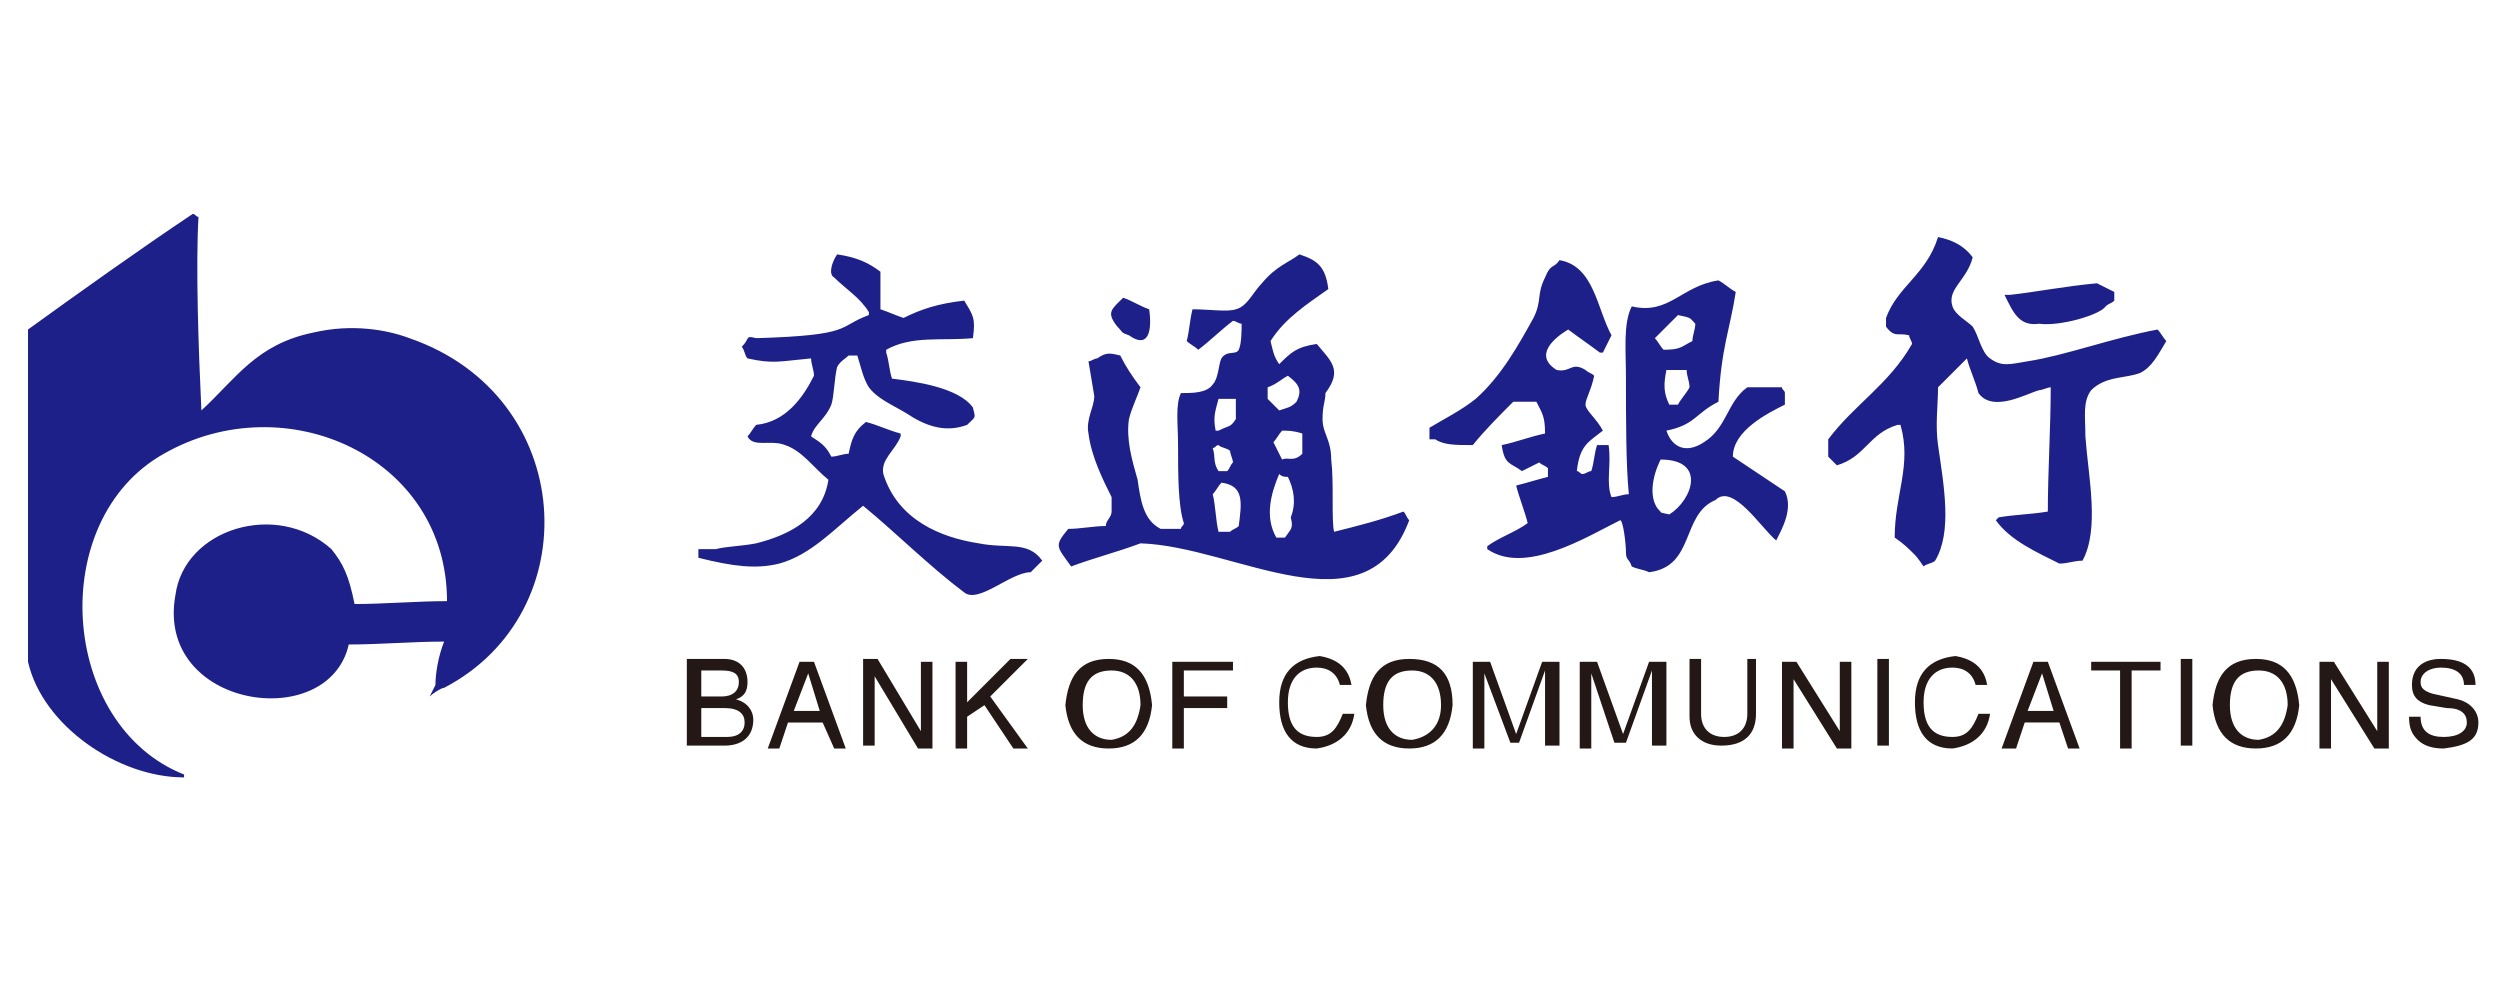 <?xml version="1.0" standalone="no"?><!DOCTYPE svg PUBLIC "-//W3C//DTD SVG 1.1//EN" "http://www.w3.org/Graphics/SVG/1.1/DTD/svg11.dtd"><svg t="1547622624464" class="icon" style="" viewBox="0 0 2560 1024" version="1.1" xmlns="http://www.w3.org/2000/svg" p-id="19862" xmlns:xlink="http://www.w3.org/1999/xlink" width="500" height="200"><defs><style type="text/css"></style></defs><path d="M454.773 656.988c-32.548 0-65.097 2.959-97.645 2.959-20.713 91.727-198.249 65.097-177.537-50.302 8.877-68.056 103.563-97.645 159.783-47.343 11.836 14.795 17.754 26.631 23.672 56.22 29.589 0 65.097-2.959 94.686-2.959 0-147.947-165.701-221.921-289.977-150.906-121.317 68.056-106.522 278.141 20.713 328.443v2.959c-68.056 0-144.988-53.261-159.783-118.358V337.422c53.261-38.466 115.399-82.85 168.66-118.358 2.959 0 2.959 2.959 5.918 2.959-2.959 50.302 0 136.111 2.959 198.249 35.507-32.548 56.22-68.056 115.399-79.892 38.466-8.877 73.974-2.959 97.645 5.918 171.619 59.179 183.455 281.1 35.507 358.032-2.959 0-11.836 5.918-14.795 8.877l5.918-11.836c0-11.836 2.959-29.589 8.877-44.384zM1984.547 242.736c14.795 2.959 26.631 8.877 35.507 20.713-5.918 23.672-26.631 32.548-20.713 50.302 2.959 8.877 14.795 14.795 20.713 20.713 5.918 8.877 8.877 26.631 17.754 32.548 11.836 8.877 20.713 5.918 38.466 2.959 38.466-5.918 85.809-23.672 133.153-32.548 2.959 2.959 5.918 8.877 8.877 11.836-8.877 14.795-14.795 26.631-26.631 32.548-14.795 5.918-35.507 2.959-50.302 17.754-8.877 11.836-5.918 26.631-5.918 47.343 2.959 41.425 14.795 94.686-2.959 127.235-8.877 0-14.795 2.959-23.672 2.959-23.672-11.836-50.302-23.672-65.097-44.384l2.959-2.959c17.754-2.959 32.548-2.959 50.302-5.918 0-41.425 2.959-85.809 2.959-127.235-2.959 0-8.877 2.959-11.836 2.959-11.836 2.959-47.343 23.672-62.138 2.959-2.959-11.836-8.877-23.672-11.836-35.507l-29.589 29.589c0 17.754-2.959 38.466 0 59.179 5.918 41.425 14.795 88.768-2.959 118.358-2.959 2.959-8.877 2.959-11.836 5.918-5.918-8.877-8.877-11.836-8.877-11.836-5.918-5.918-11.836-11.836-20.713-17.754 0-44.384 17.754-73.974 5.918-115.399h-2.959c-29.589 8.877-32.548 32.548-62.138 41.425l-8.877-8.877v-17.754c26.631-35.507 62.138-56.22 85.809-97.645 0-2.959-2.959-5.918-2.959-8.877-11.836-2.959-14.795 2.959-23.672-8.877v-8.877c11.836-32.548 41.425-44.384 53.261-82.85z m-1127.358 17.754c20.713 2.959 32.548 8.877 44.384 17.754v38.466c8.877 2.959 14.795 5.918 23.672 8.877 17.754-8.877 35.507-14.795 62.138-17.754 8.877 14.795 11.836 17.754 8.877 38.466-32.548 2.959-62.138-2.959-88.768 11.836v2.959c2.959 8.877 2.959 17.754 5.918 26.631 23.672 2.959 68.056 8.877 82.85 29.589 2.959 11.836 2.959 8.877-5.918 17.754-23.672 8.877-44.384 0-62.138-11.836-14.795-8.877-29.589-14.795-38.466-26.631-5.918-8.877-8.877-23.672-11.836-32.548h-8.877c-2.959 2.959-8.877 5.918-11.836 11.836-2.959 11.836-2.959 29.589-5.918 38.466-5.918 14.795-17.754 20.713-20.713 32.548 8.877 5.918 14.795 8.877 20.713 20.713 5.918 0 11.836-2.959 17.754-2.959 2.959-14.795 5.918-23.672 17.754-32.548 11.836 2.959 23.672 8.877 35.507 11.836v2.959c-5.918 14.795-20.713 23.672-17.754 38.466 14.795 47.343 59.179 65.097 97.645 71.015 29.589 5.918 50.302-2.959 65.097 17.754l-11.836 11.836c-20.713 0-53.261 32.548-68.056 20.713-35.507-26.631-71.015-62.138-103.563-88.768-29.589 23.672-53.261 50.302-85.809 59.179-23.672 5.918-47.343 2.959-82.85-5.918v-8.877h17.754c11.836-2.959 26.631-2.959 41.425-5.918 35.507-8.877 68.056-26.631 73.974-65.097-14.795-11.836-26.631-29.589-44.384-35.507-14.795-5.918-32.548 2.959-38.466-8.877 2.959-2.959 5.918-8.877 8.877-11.836 29.589-2.959 47.343-26.631 59.179-50.302 0-5.918-2.959-11.836-2.959-17.754-32.548 2.959-38.466 5.918-65.097 0-2.959-2.959-2.959-8.877-5.918-11.836 8.877-8.877 2.959-11.836 14.795-8.877 100.604-2.959 82.85-11.836 115.399-23.672v-2.959c-8.877-14.795-23.672-23.672-35.507-35.507-5.918-2.959-2.959-14.795 2.959-23.672z m473.431 0c17.754 5.918 26.631 11.836 29.589 35.507-20.713 14.795-44.384 29.589-59.179 53.261 2.959 11.836 2.959 14.795 8.877 23.672 11.836-11.836 17.754-17.754 38.466-20.713 14.795 17.754 26.631 26.631 8.877 50.302 0 8.877-2.959 11.836-2.959 26.631s8.877 20.713 8.877 41.425c2.959 23.672 0 62.138 2.959 73.974 23.672-5.918 47.343-11.836 71.015-20.713 2.959 2.959 2.959 5.918 5.918 8.877-44.384 118.358-177.537 26.631-275.182 23.672-23.672 8.877-47.343 14.795-71.015 23.672-14.795-20.713-17.754-20.713-2.959-38.466 11.836 0 26.631-2.959 38.466-2.959 0-5.918 5.918-8.877 5.918-14.795v-14.795c-8.877-17.754-20.713-41.425-23.672-65.097-2.959-14.795 5.918-26.631 5.918-38.466l-5.918-35.507c2.959 0 5.918-2.959 8.877-2.959 8.877-5.918 11.836-5.918 23.672-2.959 5.918 11.836 11.836 20.713 20.713 32.548-2.959 8.877-8.877 20.713-11.836 32.548-2.959 20.713 2.959 41.425 8.877 62.138 2.959 20.713 5.918 41.425 23.672 50.302h20.713c0-2.959 2.959-2.959 2.959-5.918-5.918-17.754-5.918-50.302-5.918-79.892 0-20.713-2.959-41.425 2.959-53.261 11.836 0 26.631 0 32.548-8.877 5.918-5.918 5.918-20.713 8.877-26.631 5.918-8.877 14.795-2.959 17.754-8.877 2.959-5.918 2.959-20.713 2.959-26.631-2.959 0-5.918-2.959-8.877-2.959-11.836 8.877-23.672 20.713-35.507 29.589-2.959-2.959-8.877-5.918-11.836-8.877 2.959-11.836 2.959-20.713 5.918-32.548 17.754 0 35.507 2.959 44.384 0 11.836-2.959 17.754-17.754 26.631-26.631 14.795-17.754 26.631-20.713 38.466-29.589z m266.305 5.918c35.507 5.918 38.466 50.302 53.261 76.933l-8.877 17.754h-2.959c-11.836-8.877-20.713-14.795-32.548-23.672-14.795 8.877-35.507 26.631-11.836 41.425 14.795 2.959 14.795-8.877 29.589 0 2.959 2.959 5.918 2.959 8.877 5.918-2.959 14.795-8.877 23.672-8.877 29.589 0 5.918 11.836 14.795 17.754 26.631-14.795 11.836-23.672 14.795-26.631 41.425 2.959 0 2.959 2.959 5.918 2.959s5.918-2.959 8.877-2.959c2.959-8.877 2.959-17.754 5.918-26.631h11.836c2.959 20.713-2.959 38.466 2.959 53.261 5.918 0 11.836-2.959 17.754-2.959-2.959-29.589-2.959-76.933-2.959-118.358 0-29.589-2.959-56.22 5.918-73.974 38.466 8.877 50.302-20.713 88.768-26.631 5.918 2.959 11.836 8.877 17.754 11.836-5.918 38.466-14.795 56.22-17.754 112.44-23.672 11.836-23.672 23.672-53.261 29.589 5.918 17.754 20.713 23.672 38.466 11.836 23.672-14.795 23.672-41.425 44.384-56.22h35.507c0 2.959 2.959 2.959 2.959 5.918v11.836c-17.754 8.877-53.261 26.631-53.261 53.261l53.261 35.507c8.877 17.754-2.959 38.466-8.877 50.302-14.795-11.836-44.384-59.179-62.138-41.425-35.507 14.795-20.713 68.056-68.056 73.974-5.918-2.959-11.836-2.959-17.754-5.918-2.959-8.877-5.918-5.918-5.918-14.795s-2.959-32.548-5.918-32.548c-35.507 17.754-97.645 56.22-136.111 29.589v-2.959c11.836-8.877 29.589-14.795 41.425-23.672-2.959-11.836-8.877-26.631-11.836-38.466 11.836-2.959 20.713-5.918 32.548-8.877v-8.877c-2.959-2.959-5.918-2.959-8.877-5.918l-17.754 8.877c-11.836-8.877-17.754-5.918-20.713-26.631 14.795-2.959 29.589-8.877 44.384-11.836 0-17.754-2.959-20.713-8.877-32.548h-23.672c-14.795 14.795-29.589 29.589-41.425 44.384-17.754 0-29.589 0-38.466-5.918h-5.918v-11.836c14.795-8.877 32.548-17.754 47.343-29.589 26.631-23.672 44.384-56.22 59.179-82.85 8.877-17.754 2.959-23.672 11.836-41.425 5.918-14.795 8.877-8.877 14.795-17.754z m550.364 23.672l17.754 8.877v8.877c-2.959 2.959-5.918 2.959-8.877 5.918-5.918 8.877-47.343 20.713-68.056 17.754-20.713 2.959-26.631-11.836-35.507-29.589h5.918c26.631-2.959 56.22-8.877 88.768-11.836z m-997.164 14.795c8.877 2.959 17.754 8.877 26.631 11.836 2.959 20.713 0 41.425-20.713 26.631-8.877-2.959-5.918-2.959-11.836-8.877-11.836-14.795-5.918-17.754 5.918-29.589z m568.117 17.754l-23.672 23.672c2.959 2.959 5.918 8.877 8.877 11.836 17.754 0 17.754-2.959 29.589-8.877 0-5.918 2.959-11.836 2.959-17.754-5.918-5.918-2.959-5.918-17.754-8.877z m-11.836 56.22c-2.959 14.795-2.959 23.672 2.959 35.507h8.877c2.959-5.918 8.877-11.836 11.836-17.754 0-5.918-2.959-11.836-2.959-17.754h-20.713z m-387.622 5.918c-5.918 2.959-11.836 8.877-20.713 11.836v11.836l11.836 11.836c8.877-2.959 11.836-2.959 17.754-8.877 5.918-11.836 2.959-17.754-8.877-26.631z m-71.015 23.672c-2.959 11.836-5.918 17.754-2.959 32.548h2.959c11.836-5.918 11.836-2.959 17.754-11.836v-20.713h-17.754z m65.097 32.548c-2.959 2.959-5.918 8.877-8.877 11.836l8.877 17.754c5.918-2.959 11.836 2.959 20.713-5.918v-20.713c-8.877-2.959-14.795-2.959-20.713-2.959z m-65.097 14.795c-2.959 0-2.959 2.959-5.918 2.959 2.959 8.877 0 14.795 5.918 23.672h8.877c2.959-2.959 2.959-5.918 5.918-8.877 0-2.959-2.959-8.877-2.959-11.836-2.959-2.959-8.877-2.959-11.836-5.918z m452.719 14.795c-8.877 17.754-11.836 38.466-2.959 50.302 5.918 5.918 0 2.959 11.836 5.918 23.672-14.795 38.466-56.22-8.877-56.22z m-390.581 14.795c-8.877 20.713-14.795 44.384-2.959 65.097h8.877c5.918-8.877 8.877-8.877 5.918-20.713 5.918-14.795 2.959-29.589-2.959-41.425-2.959 0-5.918 0-8.877-2.959z m-59.179 8.877c-2.959 2.959-5.918 8.877-8.877 11.836 2.959 11.836 2.959 26.631 5.918 38.466h11.836c2.959-2.959 5.918-2.959 8.877-5.918 2.959-23.672 5.918-41.425-17.754-44.384z" fill="#1D2088" p-id="19863"></path><path d="M718.119 686.578v26.631h20.713c11.836 0 17.754-5.918 17.754-14.795s-5.918-11.836-17.754-11.836H718.119z m-14.795 76.933v-88.768h38.466c14.795 0 23.672 8.877 23.672 23.672 0 8.877-2.959 14.795-11.836 17.754 11.836 2.959 17.754 11.836 17.754 20.713 0 17.754-11.836 26.631-29.589 26.631h-38.466z m14.795-38.466v29.589h26.631c11.836 0 17.754-5.918 17.754-14.795s-5.918-14.795-20.713-14.795H718.119z m124.276 14.795H806.887l-8.877 26.631h-11.836l32.548-88.768h14.795l32.548 88.768h-11.836l-11.836-26.631z m-29.589-11.836h26.631l-11.836-38.466-14.795 38.466z m130.194 20.713v-71.015h11.836v88.768h-14.795L895.656 692.496v71.015h-11.836v-88.768h14.795l44.384 73.974z m47.343-14.795v32.548h-11.836v-88.768h11.836V719.126l44.384-44.384h17.754L1014.013 713.208l38.466 53.261h-14.795l-29.589-44.384-17.754 11.836z m177.537-11.836c0-23.672-11.836-35.507-29.589-35.507-20.713 0-29.589 11.836-29.589 35.507 0 23.672 11.836 35.507 29.589 35.507 17.754-2.959 26.631-14.795 29.589-35.507z m11.836 0c-2.959 29.589-17.754 44.384-44.384 44.384s-41.425-14.795-44.384-44.384c2.959-29.589 14.795-47.343 44.384-47.343 26.631 0 41.425 14.795 44.384 47.343z m32.548 2.959v41.425h-11.836v-88.768h62.138v8.877h-50.302v26.631h44.384v11.836h-44.384z m171.619-23.672h-11.836c-2.959-11.836-11.836-17.754-23.672-17.754-17.754 0-29.589 11.836-29.589 35.507 0 23.672 8.877 35.507 29.589 35.507 14.795 0 20.713-8.877 26.631-23.672h11.836c-2.959 20.713-17.754 32.548-38.466 35.507-26.631 0-38.466-17.754-38.466-47.343s14.795-44.384 41.425-47.343c17.754 2.959 29.589 11.836 32.548 29.589z m91.727 20.713c0-23.672-11.836-35.507-29.589-35.507-20.713 0-29.589 11.836-29.589 35.507 0 23.672 11.836 35.507 29.589 35.507 17.754-2.959 29.589-14.795 29.589-35.507z m11.836 0c-2.959 29.589-17.754 44.384-44.384 44.384s-41.425-14.795-44.384-44.384c2.959-29.589 14.795-47.343 44.384-47.343s44.384 14.795 44.384 47.343z m106.522 41.425h-11.836v-53.261-23.672l-26.631 73.974H1546.623l-26.631-71.015v76.933h-11.836v-88.768h17.754l26.631 73.974 26.631-73.974h17.754v85.809h-2.959z m109.481 0h-11.836v-53.261-23.672l-26.631 73.974h-11.836l-23.672-71.015v76.933h-11.836v-88.768h17.754l26.631 73.974 26.631-73.974h17.754v85.809h-2.959z m82.85-88.768h11.836v56.22c0 20.713-11.836 32.548-35.507 32.548-20.713 0-32.548-11.836-32.548-29.589v-59.179h11.836v56.22c0 14.795 8.877 23.672 23.672 23.672s23.672-8.877 23.672-23.672v-56.22h-2.959z m97.645 73.974v-71.015h11.836v88.768h-14.795l-44.384-71.015v71.015h-11.836v-88.768h14.795l44.384 71.015z m50.302-73.974v88.768h-11.836v-88.768h11.836z m100.604 26.631h-11.836c-2.959-11.836-11.836-17.754-23.672-17.754-17.754 0-29.589 11.836-29.589 35.507 0 23.672 8.877 35.507 29.589 35.507 14.795 0 20.713-8.877 26.631-23.672h11.836c-2.959 20.713-17.754 32.548-38.466 35.507-26.631 0-38.466-17.754-38.466-47.343s14.795-44.384 41.425-47.343c17.754 2.959 29.589 11.836 32.548 29.589z m73.974 38.466h-35.507l-8.877 26.631H2049.644l32.548-88.768h14.795l32.548 88.768h-11.836l-8.877-26.631z m-32.548-11.836h26.631l-11.836-38.466-14.795 38.466z m65.097-41.425v-8.877h71.015v8.877h-29.589v79.892h-11.836v-79.892h-29.589z m103.563-11.836v88.768h-11.836v-88.768h11.836z m97.645 47.343c0-23.672-11.836-35.507-29.589-35.507-20.713 0-29.589 11.836-29.589 35.507 0 23.672 11.836 35.507 29.589 35.507 17.754-2.959 26.631-14.795 29.589-35.507z m11.836 0c-2.959 29.589-17.754 44.384-44.384 44.384s-41.425-14.795-44.384-44.384c2.959-29.589 14.795-47.343 44.384-47.343 26.631 0 41.425 14.795 44.384 47.343z m79.892 26.631v-71.015h11.836v88.768h-14.795l-44.384-71.015v71.015H2375.128v-88.768h14.795L2434.307 748.716z m100.604-47.343H2523.075c0-11.836-8.877-17.754-23.672-17.754-11.836 0-20.713 5.918-20.713 14.795 0 5.918 2.959 8.877 11.836 11.836l26.631 5.918c11.836 2.959 20.713 11.836 20.713 23.672 0 17.754-11.836 23.672-35.507 26.631-11.836 0-20.713-2.959-26.631-8.877-5.918-5.918-8.877-11.836-8.877-23.672h11.836c0 14.795 8.877 20.713 23.672 20.713s23.672-5.918 23.672-14.795-5.918-14.795-20.713-14.795l-17.754-2.959c-11.836-2.959-17.754-8.877-17.754-20.713 0-17.754 11.836-26.631 29.589-26.631 23.672 0 35.507 8.877 35.507 26.631z" fill="#231815" p-id="19864"></path></svg>